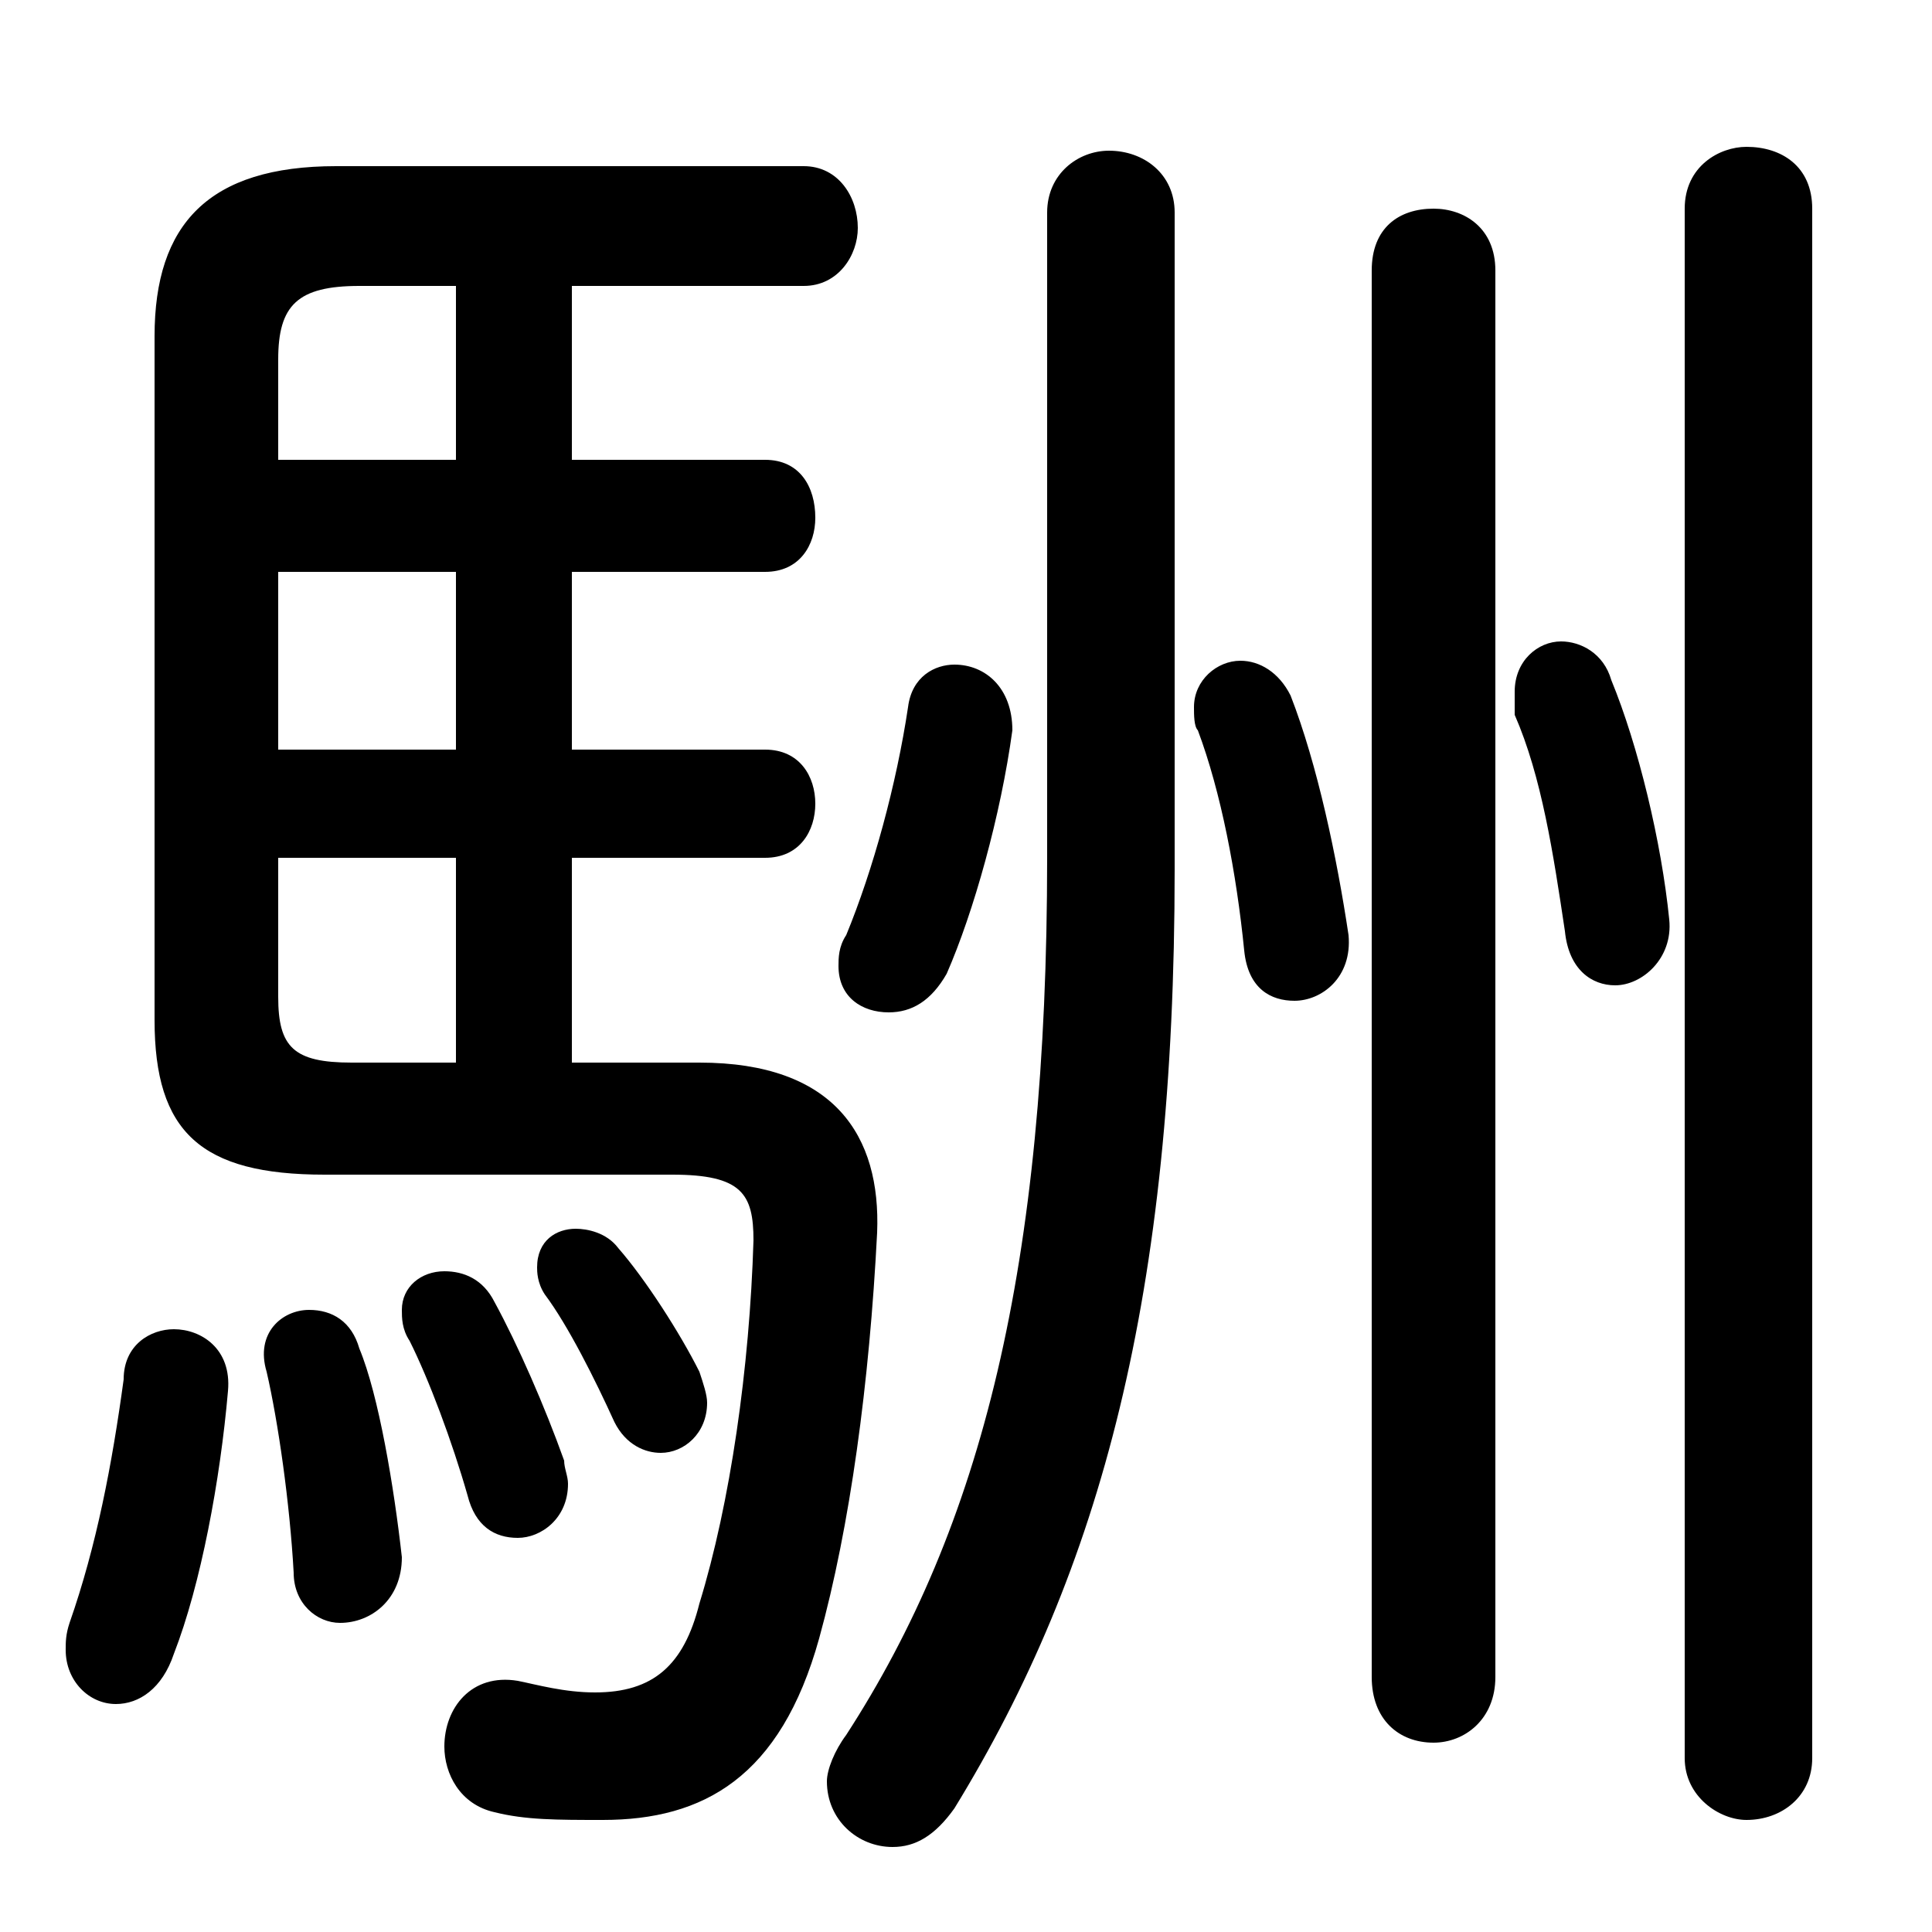 <svg xmlns="http://www.w3.org/2000/svg" viewBox="0 -44.0 50.0 50.0">
    <rect x="0" y="-44.0" width="50.0" height="50.0" fill="#808080" stroke="none"/>
    <g transform="scale(1, -1)">
        <!-- ボディの枠 -->
        <rect x="0" y="-6.0" width="50.0" height="50.0"
            stroke="white" fill="white"/>
        <!-- グリフ座標系の原点 -->
        <circle cx="0" cy="0" r="5" fill="white"/>
        <!-- グリフのアウトライン -->
        <g style="fill:black;stroke:#000000;stroke-width:0;stroke-linecap:round;stroke-linejoin:round;">
        <path d="M 14.8 16.5 L 14.8 21.8 L 19.8 21.8 C 20.7 21.8 21.1 22.5 21.1 23.2 C 21.1 23.9 20.7 24.6 19.8 24.6 L 14.8 24.6 L 14.8 29.2 L 19.8 29.2 C 20.7 29.2 21.1 29.9 21.1 30.6 C 21.1 31.4 20.7 32.1 19.8 32.1 L 14.8 32.1 L 14.8 36.6 L 20.8 36.6 C 21.7 36.6 22.2 37.4 22.2 38.1 C 22.2 38.9 21.7 39.7 20.8 39.7 L 8.7 39.7 C 5.4 39.7 4.0 38.2 4.0 35.3 L 4.0 17.6 C 4.0 14.7 5.2 13.6 8.4 13.6 L 17.4 13.6 C 19.2 13.6 19.5 13.1 19.5 11.9 C 19.4 8.6 18.9 5.1 18.1 2.5 C 17.7 0.9 16.9 0.2 15.4 0.2 C 14.6 0.2 13.9 0.4 13.4 0.5 C 12.2 0.7 11.5 -0.2 11.5 -1.2 C 11.5 -1.9 11.9 -2.7 12.8 -2.9 C 13.6 -3.1 14.4 -3.1 15.6 -3.1 C 18.2 -3.1 20.2 -2.0 21.2 1.6 C 22.0 4.5 22.5 8.2 22.7 12.1 C 22.8 14.6 21.6 16.5 18.1 16.5 Z M 7.2 24.6 L 7.2 29.2 L 11.8 29.2 L 11.8 24.6 Z M 7.2 21.8 L 11.8 21.8 L 11.8 16.5 L 9.1 16.5 C 7.6 16.5 7.2 16.9 7.2 18.2 Z M 11.8 36.6 L 11.8 32.1 L 7.2 32.1 L 7.2 34.7 C 7.2 36.1 7.7 36.6 9.3 36.6 Z M 3.2 8.3 C 2.9 6.1 2.5 4.0 1.8 2.0 C 1.7 1.7 1.7 1.5 1.7 1.3 C 1.7 0.5 2.3 -0.1 3.0 -0.1 C 3.6 -0.1 4.2 0.3 4.5 1.2 C 5.2 3.0 5.7 5.7 5.9 8.0 C 6.0 9.1 5.2 9.6 4.5 9.6 C 3.9 9.6 3.2 9.2 3.2 8.3 Z M 9.3 9.1 C 9.1 9.8 8.6 10.1 8.0 10.1 C 7.3 10.1 6.6 9.5 6.9 8.5 C 7.2 7.2 7.5 5.1 7.6 3.3 C 7.6 2.5 8.2 2.0 8.8 2.0 C 9.6 2.0 10.4 2.6 10.4 3.7 C 10.2 5.5 9.8 7.9 9.3 9.1 Z M 16.0 11.7 C 15.7 12.1 15.2 12.2 14.9 12.2 C 14.4 12.2 13.9 11.9 13.9 11.2 C 13.9 11.1 13.9 10.8 14.1 10.5 C 14.7 9.7 15.4 8.3 15.9 7.2 C 16.2 6.6 16.7 6.4 17.1 6.4 C 17.7 6.4 18.3 6.9 18.3 7.7 C 18.3 7.9 18.2 8.2 18.1 8.5 C 17.6 9.5 16.7 10.9 16.0 11.7 Z M 27.1 21.8 C 27.1 11.2 25.4 4.5 21.9 -0.9 C 21.6 -1.3 21.4 -1.8 21.4 -2.1 C 21.4 -3.1 22.2 -3.8 23.1 -3.8 C 23.7 -3.8 24.2 -3.5 24.7 -2.8 C 28.5 3.4 30.4 10.5 30.4 21.5 L 30.4 38.5 C 30.4 39.5 29.6 40.1 28.7 40.1 C 27.9 40.1 27.1 39.5 27.1 38.5 Z M 46.9 38.6 C 46.9 39.7 46.1 40.2 45.2 40.2 C 44.5 40.2 43.6 39.7 43.6 38.6 L 43.6 -1.5 C 43.6 -2.5 44.5 -3.1 45.2 -3.1 C 46.1 -3.1 46.9 -2.5 46.9 -1.5 Z M 38.7 37.0 C 38.7 38.1 37.9 38.6 37.1 38.6 C 36.2 38.6 35.5 38.1 35.5 37.0 L 35.5 0.6 C 35.5 -0.5 36.2 -1.1 37.1 -1.1 C 37.9 -1.1 38.7 -0.5 38.7 0.6 Z M 33.4 26.0 C 33.1 26.6 32.6 26.9 32.1 26.9 C 31.5 26.9 30.9 26.4 30.9 25.7 C 30.9 25.5 30.9 25.2 31.0 25.1 C 31.6 23.5 32.0 21.4 32.2 19.4 C 32.3 18.4 32.9 18.1 33.5 18.1 C 34.2 18.1 35.0 18.7 34.9 19.8 C 34.6 21.8 34.1 24.2 33.4 26.0 Z M 41.7 26.4 C 41.5 27.1 40.9 27.4 40.4 27.4 C 39.8 27.4 39.2 26.9 39.2 26.1 C 39.2 25.9 39.2 25.7 39.2 25.5 C 39.9 23.9 40.2 21.9 40.5 19.9 C 40.6 18.9 41.2 18.5 41.8 18.5 C 42.5 18.5 43.3 19.2 43.2 20.2 C 43.0 22.2 42.4 24.7 41.7 26.4 Z M 12.8 10.3 C 12.5 10.9 12.0 11.1 11.5 11.1 C 10.9 11.1 10.4 10.7 10.4 10.1 C 10.4 9.9 10.4 9.6 10.6 9.3 C 11.1 8.3 11.7 6.7 12.1 5.3 C 12.3 4.5 12.8 4.2 13.4 4.2 C 14.0 4.2 14.7 4.7 14.7 5.6 C 14.7 5.8 14.6 6.0 14.6 6.2 C 14.1 7.6 13.4 9.2 12.8 10.3 Z M 23.5 25.7 C 23.2 23.7 22.6 21.5 21.9 19.8 C 21.7 19.5 21.7 19.2 21.7 19.0 C 21.7 18.2 22.3 17.8 23.0 17.8 C 23.6 17.8 24.1 18.1 24.5 18.8 C 25.2 20.4 25.9 22.9 26.2 25.1 C 26.2 26.2 25.5 26.8 24.7 26.8 C 24.2 26.8 23.6 26.5 23.5 25.7 Z"/>
    </g>
    </g>
</svg>
